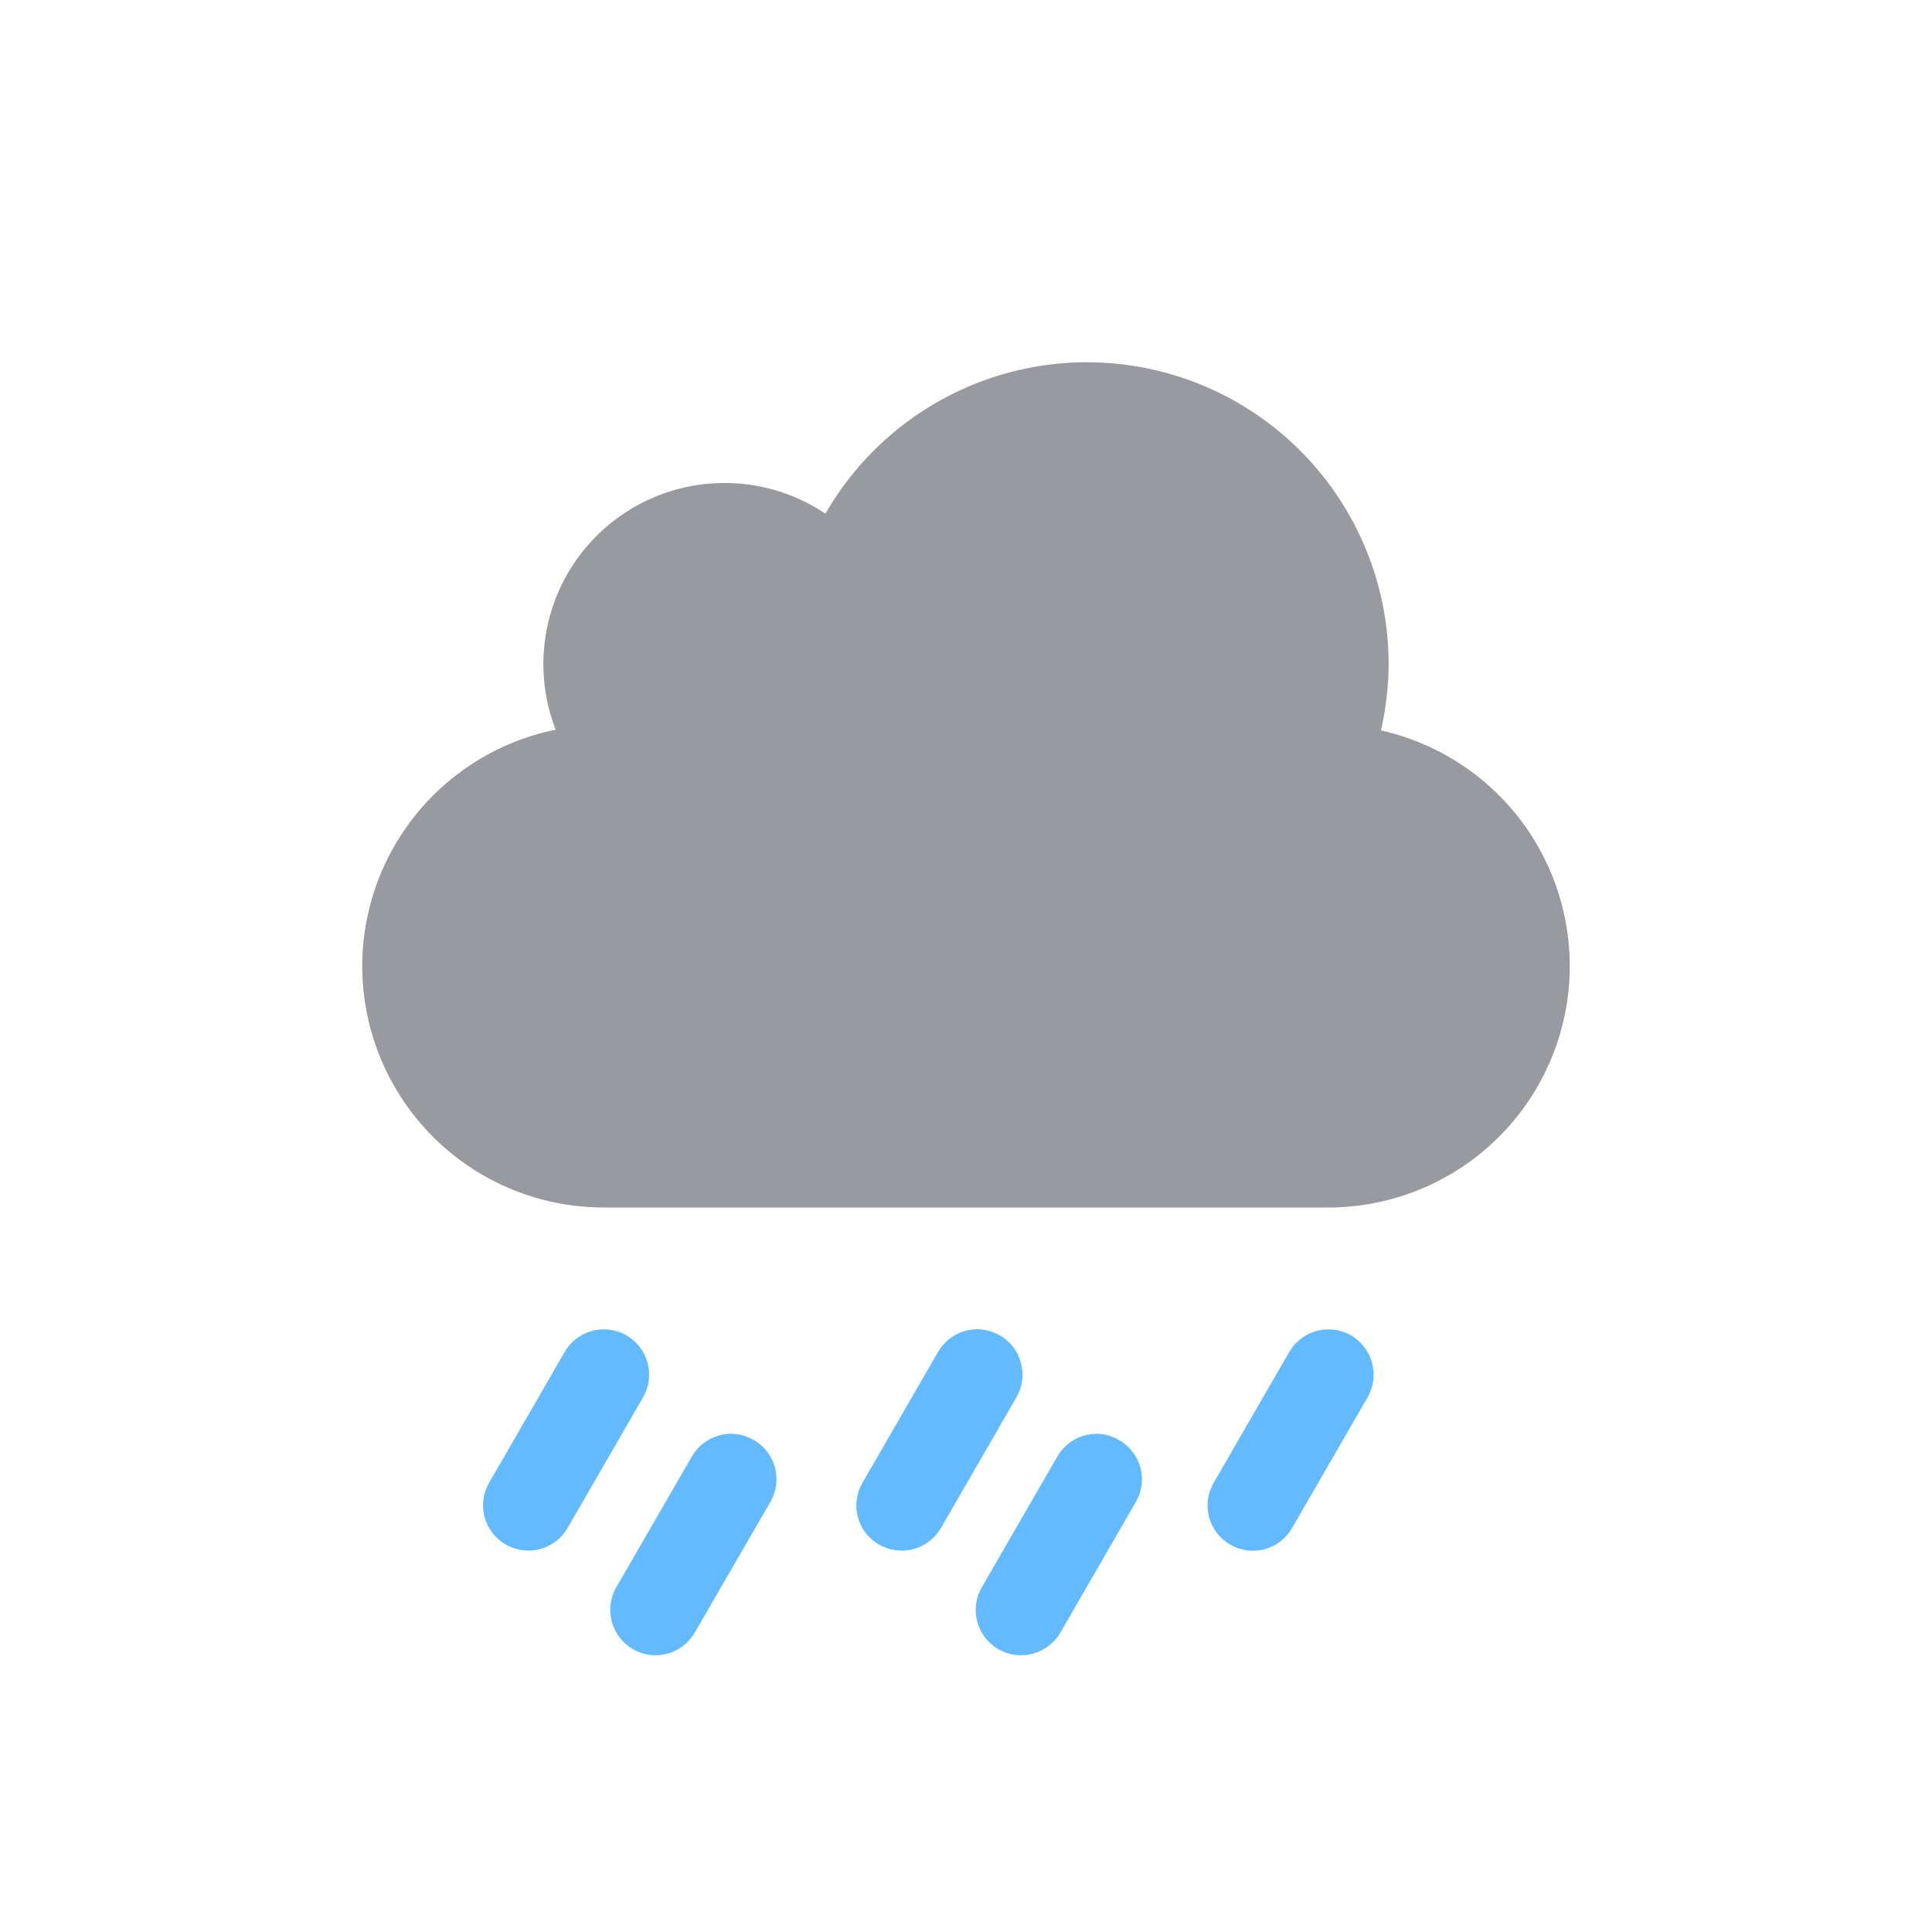 <?xml version="1.0" encoding="UTF-8" standalone="no"?>
<svg
   xmlns:dc="http://purl.org/dc/elements/1.1/"
   xmlns:cc="http://creativecommons.org/ns#"
   xmlns:rdf="http://www.w3.org/1999/02/22-rdf-syntax-ns#"
   xmlns:svg="http://www.w3.org/2000/svg"
   xmlns="http://www.w3.org/2000/svg"
   id="svg8"
   version="1.1"
   width="16"
   height="16">
  <defs
     id="defs12" />
  <path
     style="opacity:0.6;vector-effect:none;fill:#555761;fill-opacity:1;stroke:none;stroke-width:1;stroke-linecap:butt;stroke-linejoin:miter;stroke-miterlimit:4;stroke-dasharray:none;stroke-dashoffset:0;stroke-opacity:1;marker:none;paint-order:normal"
     d="m 9,3 a 2.5,2.5 0 0 0 -2.164,1.254 1.5,1.5 0 0 0 -0.836,-0.254 1.5,1.5 0 0 0 -1.5,1.5 1.5,1.5 0 0 0 0.102,0.543 2,2 0 0 0 -1.602,1.957 2,2 0 0 0 2,2 h 6 a 2,2 0 0 0 2,-2 2,2 0 0 0 -1.564,-1.951 2.5,2.5 0 0 0 0.064,-0.549 2.5,2.5 0 0 0 -2.5,-2.5 z"
     id="path859-9-2" />
  <path
     id="rect1023-12-8"
     d="m 11.047,11.012 c 0.048,0.006 0.096,0.021 0.141,0.047 0.18,0.104 0.241,0.334 0.137,0.514 l -0.625,1.082 c -0.104,0.18 -0.332,0.241 -0.512,0.137 -0.18,-0.104 -0.241,-0.332 -0.137,-0.512 l 0.625,-1.082 c 0.078,-0.135 0.226,-0.204 0.371,-0.186 z m -2.908,0 c 0.048,0.006 0.096,0.021 0.141,0.047 0.18,0.104 0.241,0.334 0.137,0.514 l -0.625,1.082 C 7.687,12.834 7.459,12.895 7.279,12.791 7.099,12.687 7.039,12.459 7.143,12.279 l 0.625,-1.082 c 0.078,-0.135 0.226,-0.204 0.371,-0.186 z m -3.092,0 c 0.048,0.006 0.096,0.021 0.141,0.047 0.18,0.104 0.241,0.334 0.137,0.514 l -0.625,1.082 C 4.595,12.834 4.367,12.895 4.188,12.791 4.008,12.687 3.947,12.459 4.051,12.279 l 0.625,-1.082 C 4.754,11.062 4.902,10.994 5.047,11.012 Z m 4.08,0.865 c 0.048,0.006 0.096,0.023 0.141,0.049 0.18,0.104 0.243,0.332 0.139,0.512 l -0.625,1.082 C 8.677,13.699 8.447,13.762 8.268,13.658 8.088,13.554 8.027,13.324 8.131,13.145 l 0.625,-1.082 c 0.078,-0.135 0.226,-0.204 0.371,-0.186 z m -3.027,0 c 0.048,0.006 0.098,0.023 0.143,0.049 0.18,0.104 0.241,0.332 0.137,0.512 L 5.754,13.52 C 5.65,13.699 5.422,13.762 5.242,13.658 5.062,13.554 5,13.324 5.104,13.145 l 0.625,-1.082 c 0.078,-0.135 0.226,-0.204 0.371,-0.186 z"
     style="opacity:1;vector-effect:none;fill:#64baff;fill-opacity:1;stroke:none;stroke-width:1;stroke-linecap:butt;stroke-linejoin:miter;stroke-miterlimit:4;stroke-dasharray:none;stroke-dashoffset:0;stroke-opacity:1;marker:none;paint-order:normal" />
</svg>
